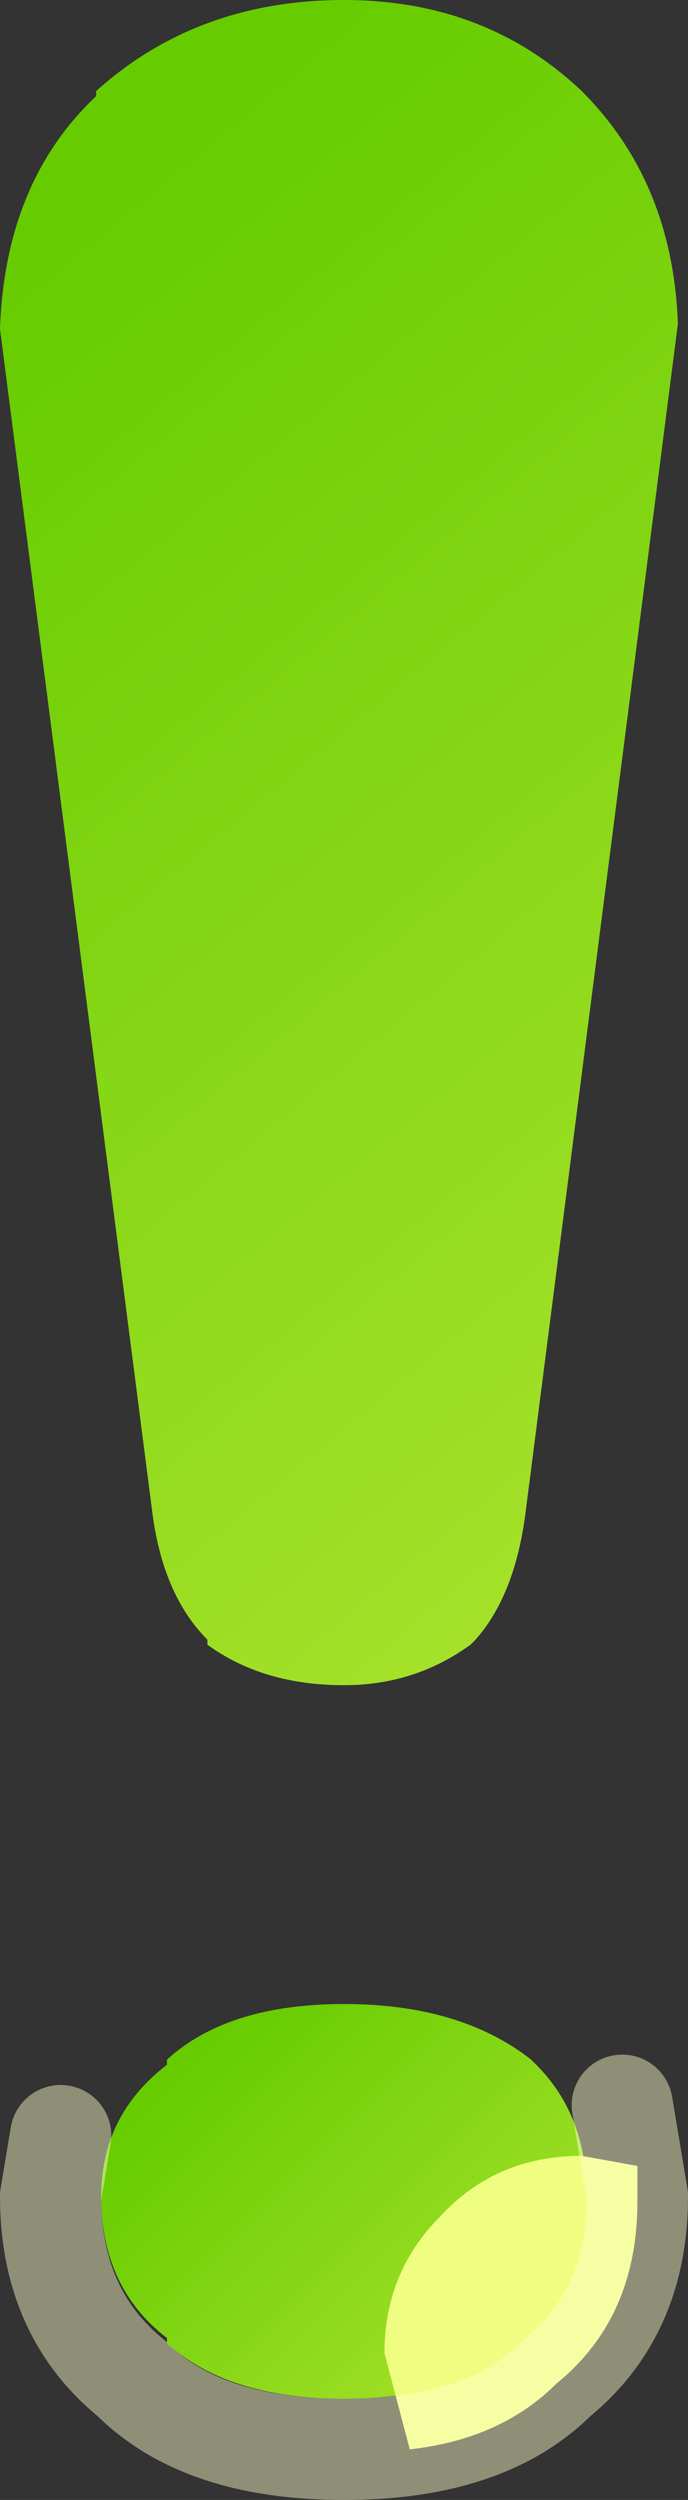 <?xml version="1.0" encoding="UTF-8" standalone="no"?>
<svg xmlns:xlink="http://www.w3.org/1999/xlink" height="24.7px" width="6.8px" xmlns="http://www.w3.org/2000/svg">
  <rect width="100%" height="100%" fill="#333333" stroke="none"/>
  <g transform="matrix(1.0, 0.0, 0.0, 1.0, 3.4, 21.85)">
    <path d="M3.3 -18.65 L1.8 -6.95 Q1.7 -6.1 1.3 -5.65 L1.25 -5.6 Q0.7 -5.2 0.0 -5.2 -0.8 -5.2 -1.35 -5.6 L-1.35 -5.65 Q-1.8 -6.1 -1.9 -6.95 L-3.4 -18.6 Q-3.35 -20.05 -2.45 -20.9 L-2.45 -20.95 Q-1.45 -21.85 0.0 -21.85 1.4 -21.85 2.35 -20.95 3.25 -20.05 3.3 -18.65" fill="url(#gradient0)" fill-rule="evenodd" stroke="none"/>
    <path d="M1.85 -1.5 L1.9 -1.45 Q2.4 -0.95 2.4 -0.15 2.4 0.75 1.8 1.25 L1.75 1.3 Q1.15 1.85 0.0 1.85 -1.15 1.85 -1.75 1.3 L-1.75 1.25 Q-2.4 0.75 -2.4 -0.15 -2.4 -0.95 -1.75 -1.45 L-1.75 -1.5 Q-1.15 -2.05 0.0 -2.05 1.15 -2.05 1.85 -1.5" fill="url(#gradient1)" fill-rule="evenodd" stroke="none"/>
    <path d="M2.9 -0.1 Q2.9 1.05 2.1 1.7 1.55 2.25 0.65 2.35 L0.4 1.4 Q0.4 0.6 0.95 0.05 1.5 -0.55 2.35 -0.55 L2.9 -0.45 2.9 -0.1" fill="#effe81" fill-rule="evenodd" stroke="none"/>
    <path d="M2.75 -1.05 L2.9 -0.15 Q2.9 1.0 2.1 1.65 1.4 2.35 0.0 2.35 -1.4 2.35 -2.1 1.65 -2.9 1.0 -2.9 -0.15 L-2.8 -0.75" fill="none" stroke="#ffffcc" stroke-linecap="round" stroke-linejoin="round" stroke-opacity="0.451" stroke-width="1.0"/>
  </g>
  <defs>
    <linearGradient gradientTransform="matrix(0.005, 0.007, -0.006, 0.005, 0.1, -13.8)" gradientUnits="userSpaceOnUse" id="gradient0" spreadMethod="pad" x1="-819.2" x2="819.2">
      <stop offset="0.051" stop-color="#66cc00"/>
      <stop offset="1.0" stop-color="#a5e12a"/>
    </linearGradient>
    <linearGradient gradientTransform="matrix(0.002, 0.002, -0.002, 0.002, 0.0, -0.1)" gradientUnits="userSpaceOnUse" id="gradient1" spreadMethod="pad" x1="-819.2" x2="819.2">
      <stop offset="0.051" stop-color="#66cc00"/>
      <stop offset="1.0" stop-color="#a5e12a"/>
    </linearGradient>
  </defs>
</svg>
